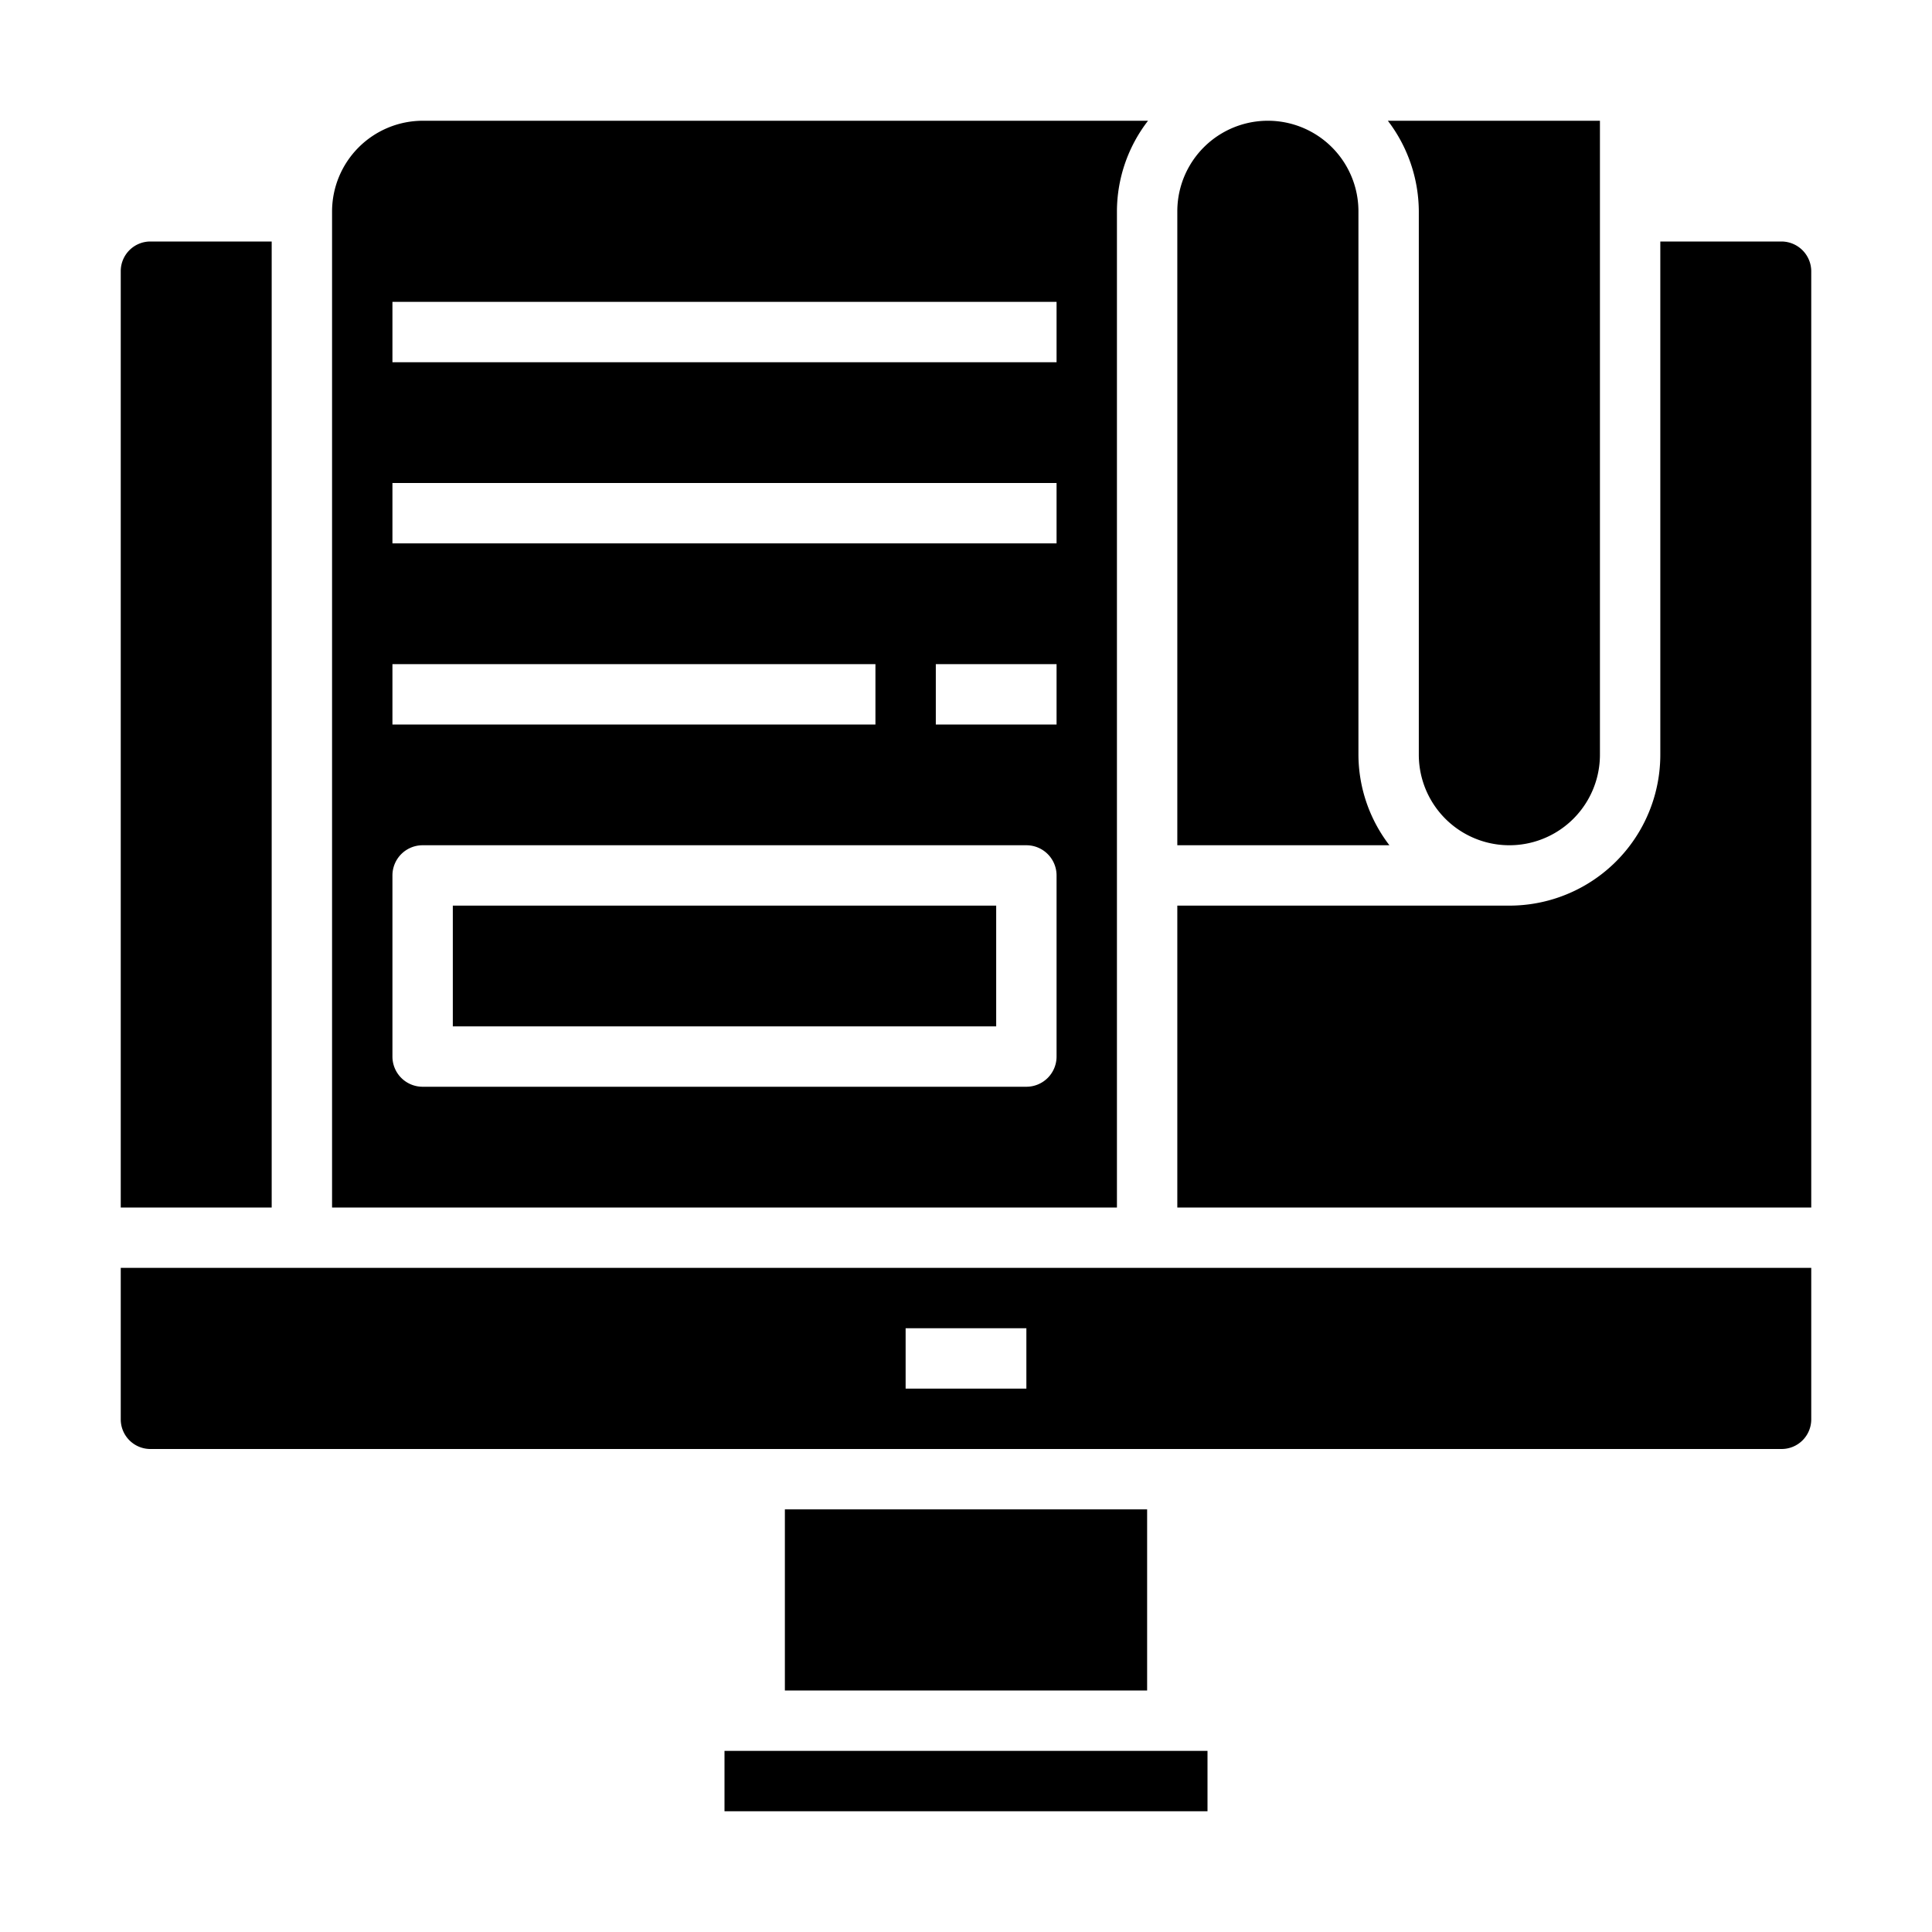 <svg xmlns="http://www.w3.org/2000/svg" viewBox="0 0 64 64" x="0px" y="0px"><g><path d="M46.026,28A4.948,4.948,0,0,1,45,25V7a3,3,0,0,0-6,0V28h7.026Z"></path><path d="M14,4a3.009,3.009,0,0,0-3,3V40H37V7a4.924,4.924,0,0,1,1.03-3ZM13,22H29v2H13ZM35,35a1,1,0,0,1-1,1H14a1,1,0,0,1-1-1V29a1,1,0,0,1,1-1H34a1,1,0,0,1,1,1Zm0-11H31V22h4Zm0-6H13V16H35Zm0-6H13V10H35Z"></path><path d="M47,25a3,3,0,0,0,6,0V4H45.974A4.977,4.977,0,0,1,47,7V25Z"></path><path d="M4,42v5.02a.982.982,0,0,0,.98.98H59.02a.982.982,0,0,0,.98-.98V42Zm30,4H30V44h4Z"></path><rect x="15" y="30" width="18" height="4"></rect><path d="M60,8.98V40H39V30H50a5,5,0,0,0,5-5V8h4.02a.99.99,0,0,1,.98.98Z"></path><rect x="26" y="50" width="12" height="6"></rect><path d="M9,8V40H4V8.98A.982.982,0,0,1,4.98,8Z"></path><rect x="24" y="58" width="16" height="2"></rect></g></svg>